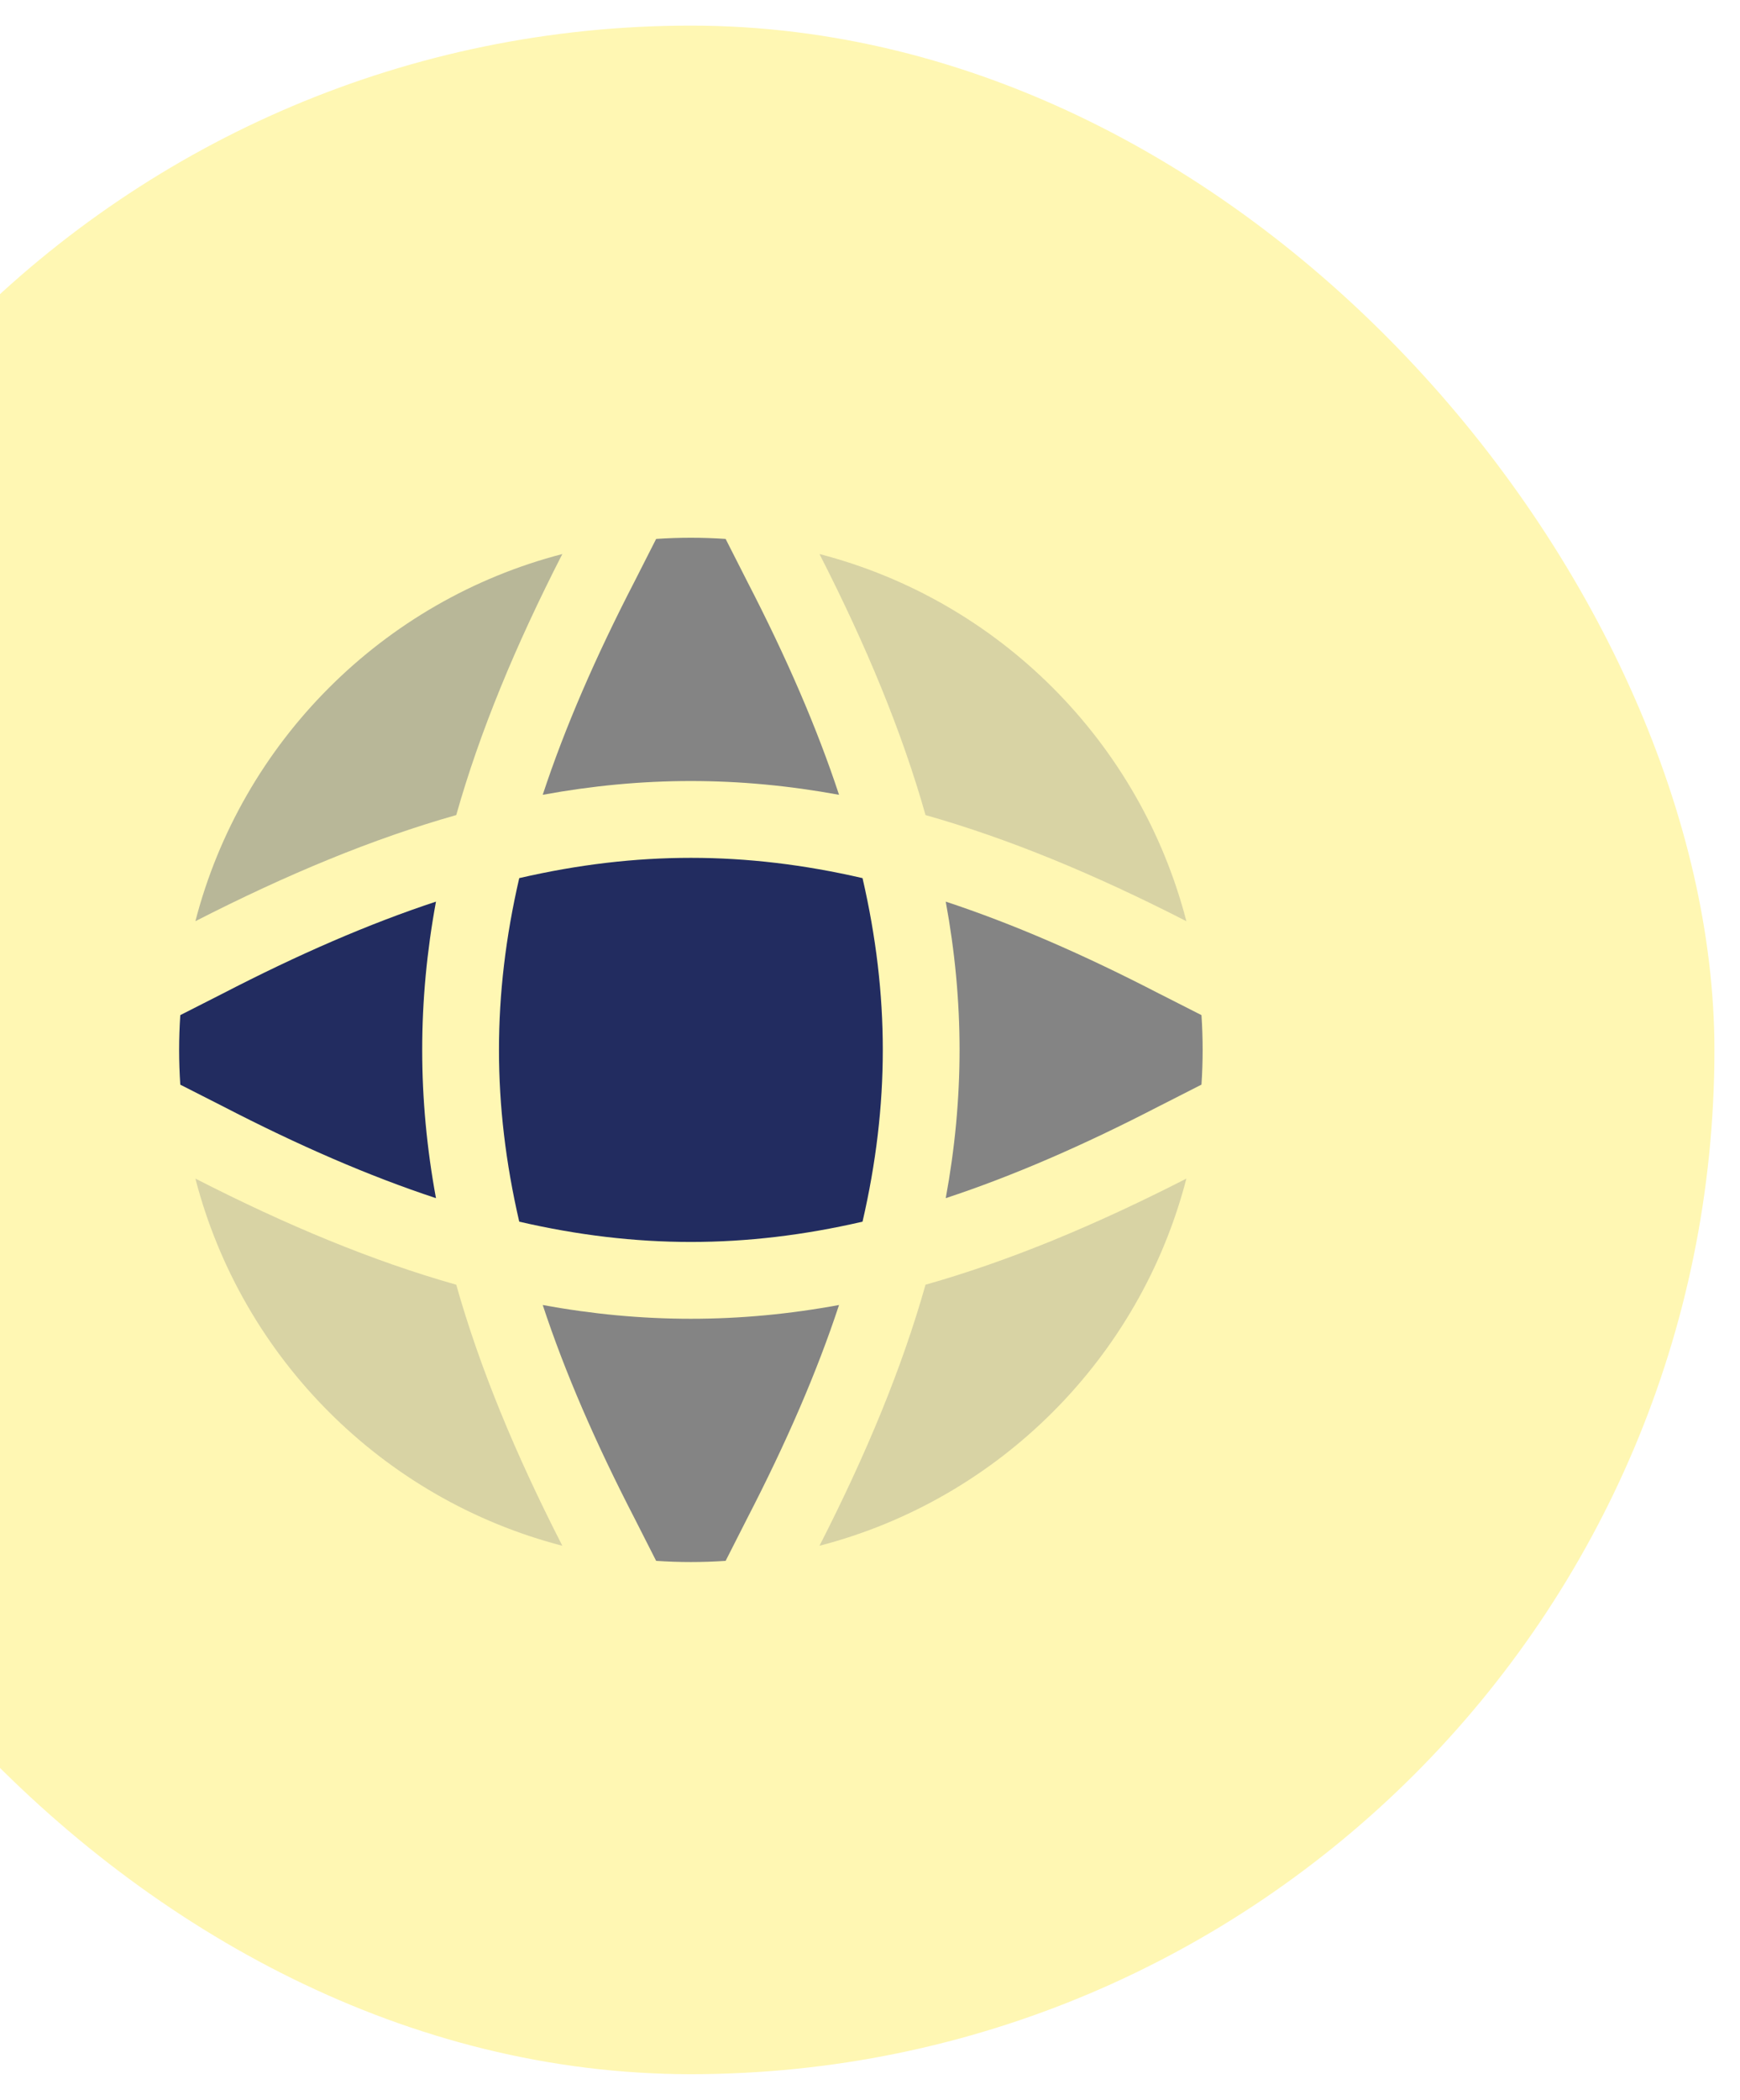 <svg width="34" height="41" viewBox="0 0 34 41" fill="none" xmlns="http://www.w3.org/2000/svg">
<rect x="-6.5" y="0.5" width="40" height="40" rx="20" fill="#FFF7B3"/>
<g clip-path="url(#clip0_201_111)">
<path opacity="0.32" fill-rule="evenodd" clip-rule="evenodd" d="M8.915 15.915C9.374 14.292 10.068 12.615 10.988 10.818C7.484 11.725 4.725 14.483 3.818 17.987C5.615 17.068 7.292 16.374 8.915 15.915Z" fill="#222C60"/>
<path fill-rule="evenodd" clip-rule="evenodd" d="M16.854 17.146C15.707 16.881 14.6 16.75 13.5 16.75C12.4 16.75 11.293 16.881 10.146 17.146C9.881 18.293 9.75 19.4 9.75 20.5C9.75 21.6 9.881 22.707 10.146 23.854C11.293 24.119 12.4 24.25 13.5 24.25C14.6 24.25 15.707 24.119 16.854 23.854C17.119 22.707 17.25 21.6 17.25 20.5C17.25 19.4 17.119 18.293 16.854 17.146Z" fill="#222C60"/>
<path fill-rule="evenodd" clip-rule="evenodd" d="M3.523 19.821L4.34 19.406L4.344 19.404C5.833 18.634 7.209 18.037 8.519 17.605C8.34 18.576 8.25 19.536 8.25 20.5C8.25 21.464 8.34 22.424 8.519 23.395C7.209 22.963 5.833 22.366 4.344 21.596L4.34 21.594L3.523 21.179C3.508 20.954 3.5 20.728 3.5 20.5C3.5 20.272 3.508 20.046 3.523 19.821Z" fill="#222C60"/>
<path opacity="0.32" fill-rule="evenodd" clip-rule="evenodd" d="M8.915 25.085C7.292 24.626 5.615 23.932 3.818 23.013C4.725 26.517 7.484 29.275 10.988 30.182C10.068 28.385 9.374 26.708 8.915 25.085Z" fill="#848484"/>
<path fill-rule="evenodd" clip-rule="evenodd" d="M14.179 10.523C13.954 10.508 13.728 10.5 13.5 10.5C13.272 10.5 13.046 10.508 12.821 10.523L12.406 11.34L12.404 11.344C11.634 12.833 11.037 14.209 10.605 15.519C11.576 15.341 12.536 15.25 13.5 15.25C14.464 15.25 15.424 15.341 16.395 15.519C15.963 14.209 15.366 12.833 14.596 11.344L14.594 11.34L14.179 10.523Z" fill="#848484"/>
<path opacity="0.32" fill-rule="evenodd" clip-rule="evenodd" d="M23.182 17.987C21.385 17.068 19.708 16.374 18.085 15.915C17.626 14.292 16.932 12.615 16.013 10.818C19.517 11.725 22.275 14.483 23.182 17.987Z" fill="#848484"/>
<path fill-rule="evenodd" clip-rule="evenodd" d="M18.48 17.605C19.79 18.037 21.167 18.634 22.655 19.404L22.66 19.406L23.477 19.821C23.492 20.046 23.5 20.272 23.5 20.5C23.5 20.728 23.492 20.954 23.477 21.178L22.66 21.594L22.655 21.596C21.167 22.366 19.79 22.963 18.48 23.395C18.659 22.424 18.75 21.464 18.75 20.5C18.75 19.536 18.659 18.576 18.48 17.605Z" fill="#848484"/>
<path opacity="0.32" fill-rule="evenodd" clip-rule="evenodd" d="M16.013 30.182C16.932 28.385 17.626 26.708 18.085 25.085C19.708 24.626 21.385 23.932 23.182 23.013C22.275 26.517 19.517 29.275 16.013 30.182Z" fill="#848484"/>
<path fill-rule="evenodd" clip-rule="evenodd" d="M13.5 25.75C12.536 25.75 11.576 25.66 10.605 25.481C11.037 26.791 11.634 28.167 12.404 29.656L12.406 29.66L12.821 30.477C13.046 30.492 13.272 30.5 13.5 30.5C13.728 30.5 13.954 30.492 14.179 30.477L14.594 29.66L14.596 29.656C15.366 28.167 15.963 26.791 16.395 25.481C15.424 25.66 14.464 25.75 13.5 25.75Z" fill="#848484"/>
</g>
<defs>
<clipPath id="clip0_201_111">
<rect width="24" height="24" fill="white" transform="translate(1.5 8.5)"/>
</clipPath>
</defs>
</svg>
